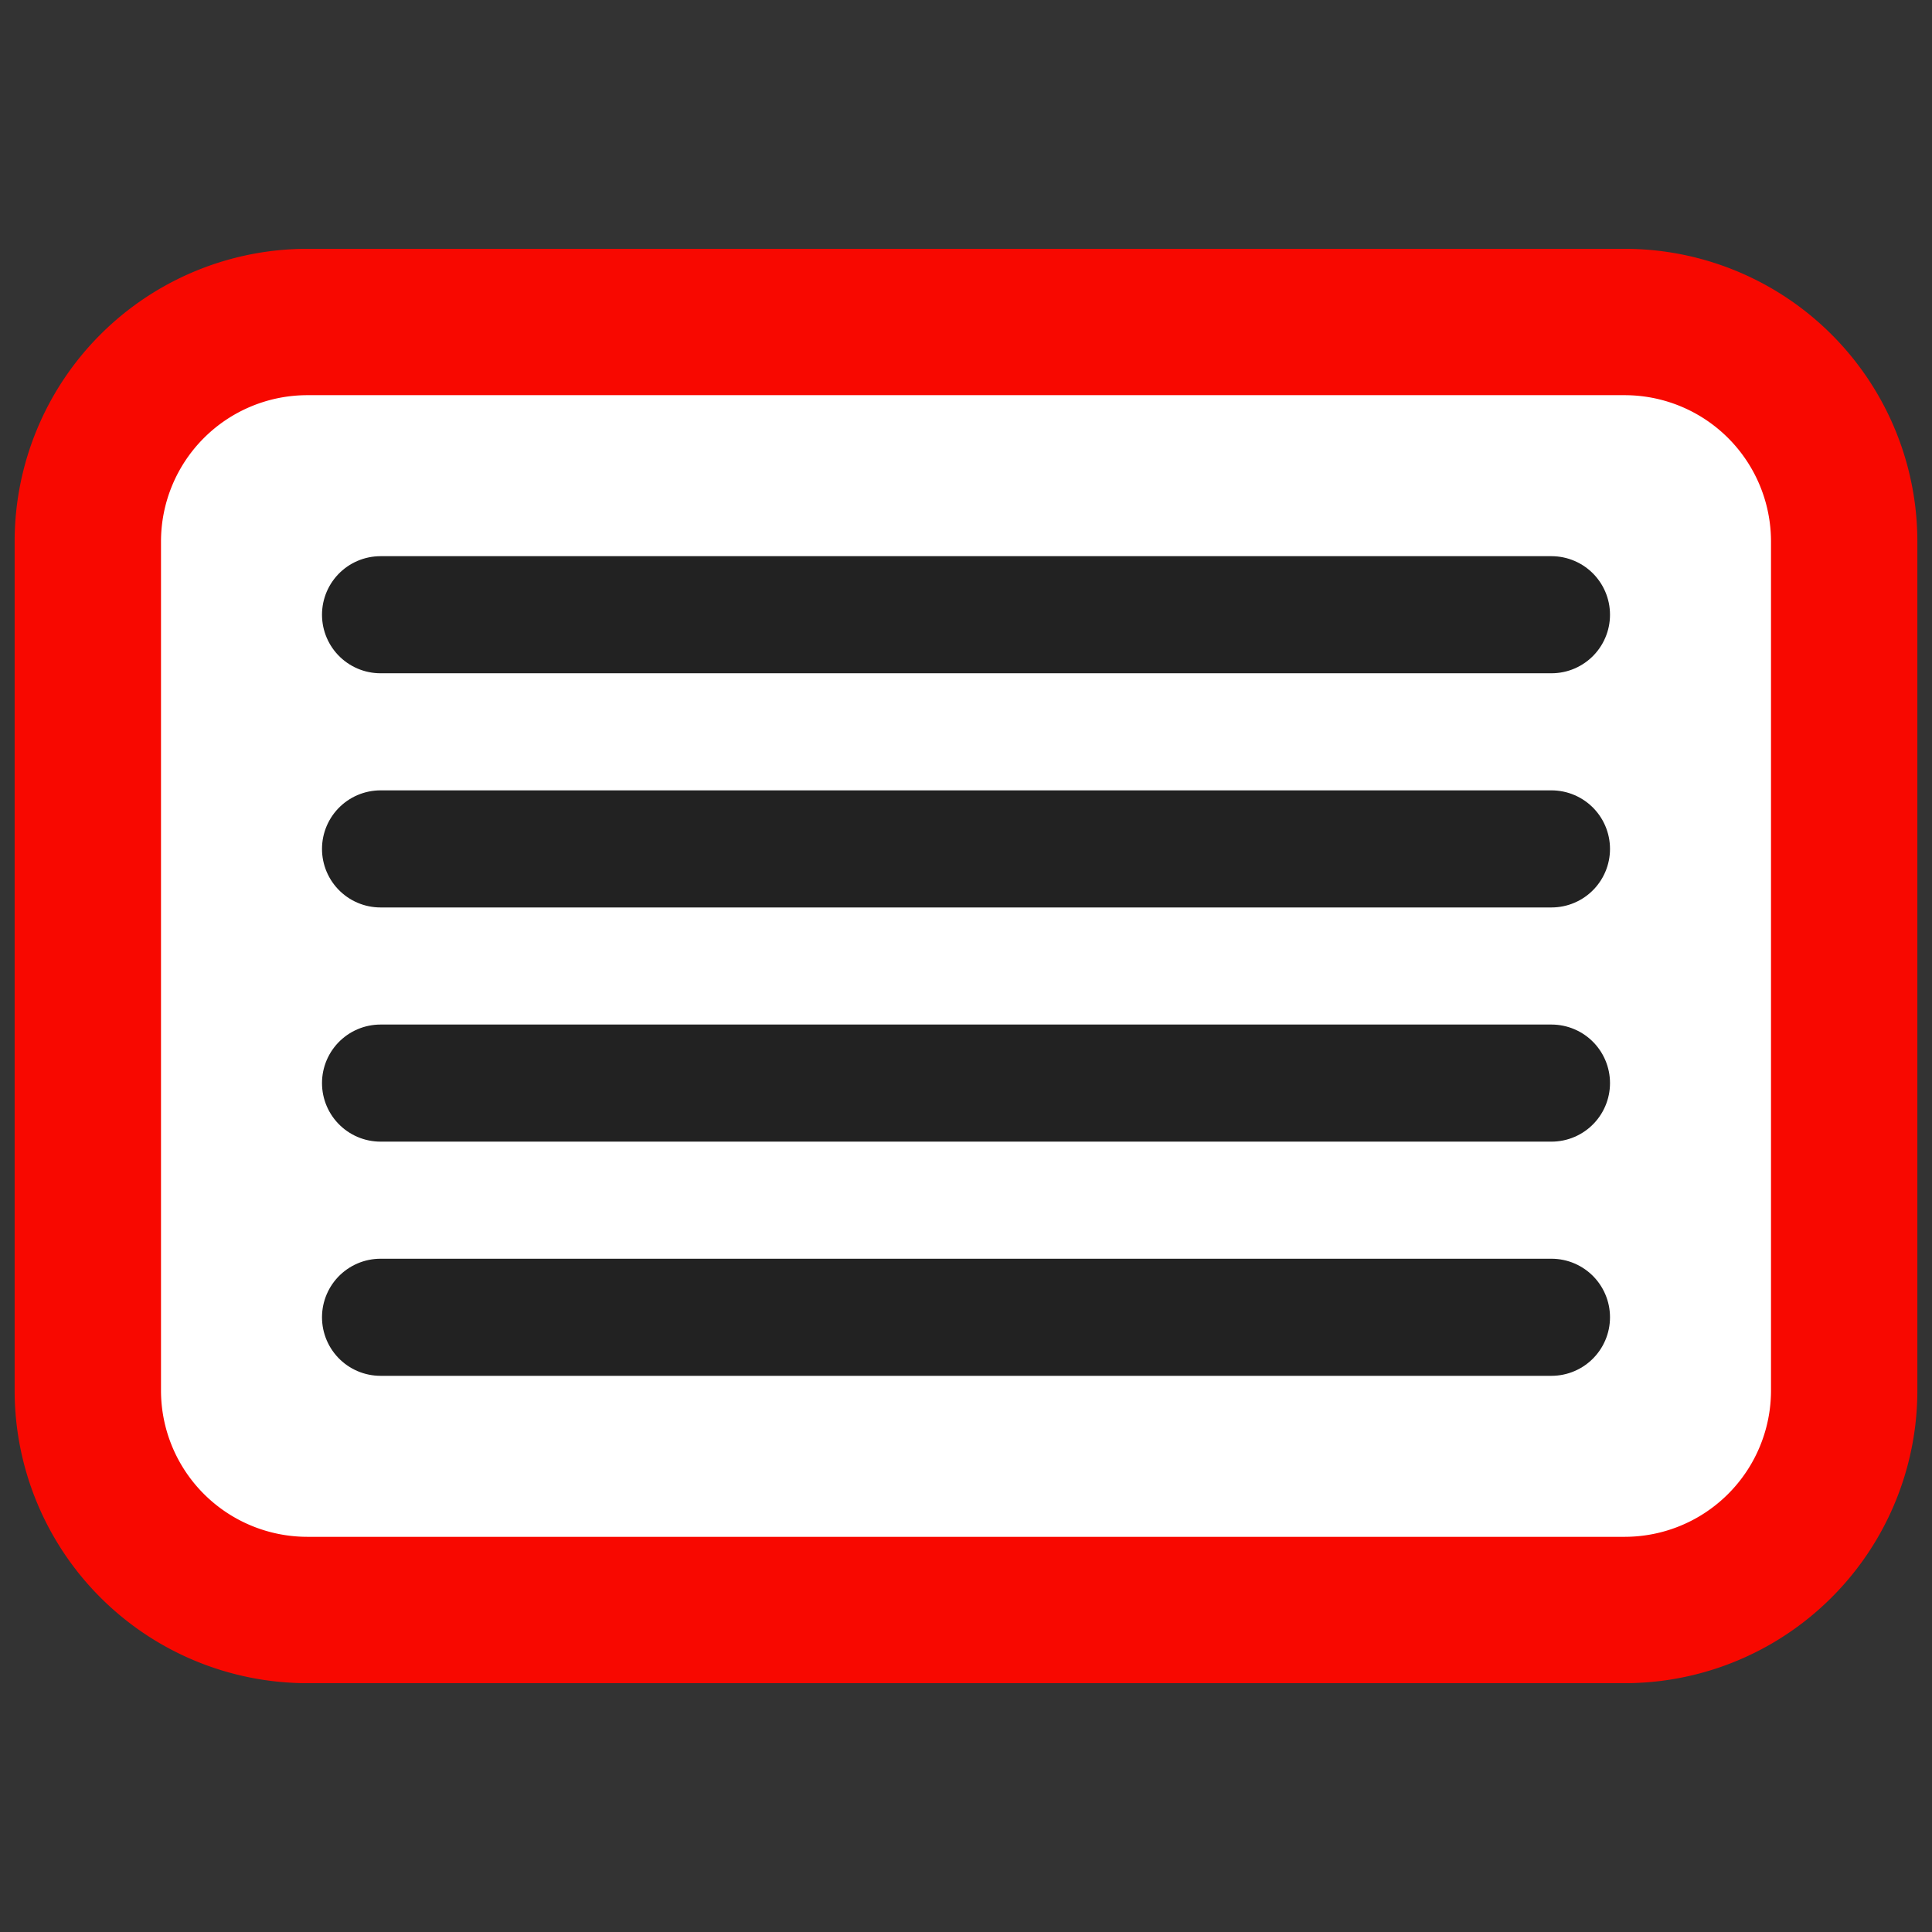 <?xml version="1.0" standalone="yes"?>
<svg xmlns="http://www.w3.org/2000/svg" width="264" height="264" viewBox="0 0 264 264">
 <rect x="0" y="0" width="264" height="264" fill="#333333" stroke="none"/>
 <style type="text/css">
  <![CDATA[
  svg { fill: transparent; }
  #container { fill: #fff; stroke-width: 20; stroke: #f80800; stroke-linejoin: round; }
  #lines { fill: none; stroke-width: 16; stroke: #222; stroke-linecap: round; }
  ]]>
 </style>
 <g>
  <path id="container" d="M12,74 a30 30, 0, 0, 1, 30,-30 h180 a30 30, 0, 0, 1, 30,30 v116 a30 30, 0, 0, 1, -30,30 h-180 a30 30, 0, 0, 1, -30,-30 z" />
  <path id="lines" d="M52,84 h160 m-160,32 h160 m-160,32 h160 m-160,32 h160" />
 </g>
</svg>

